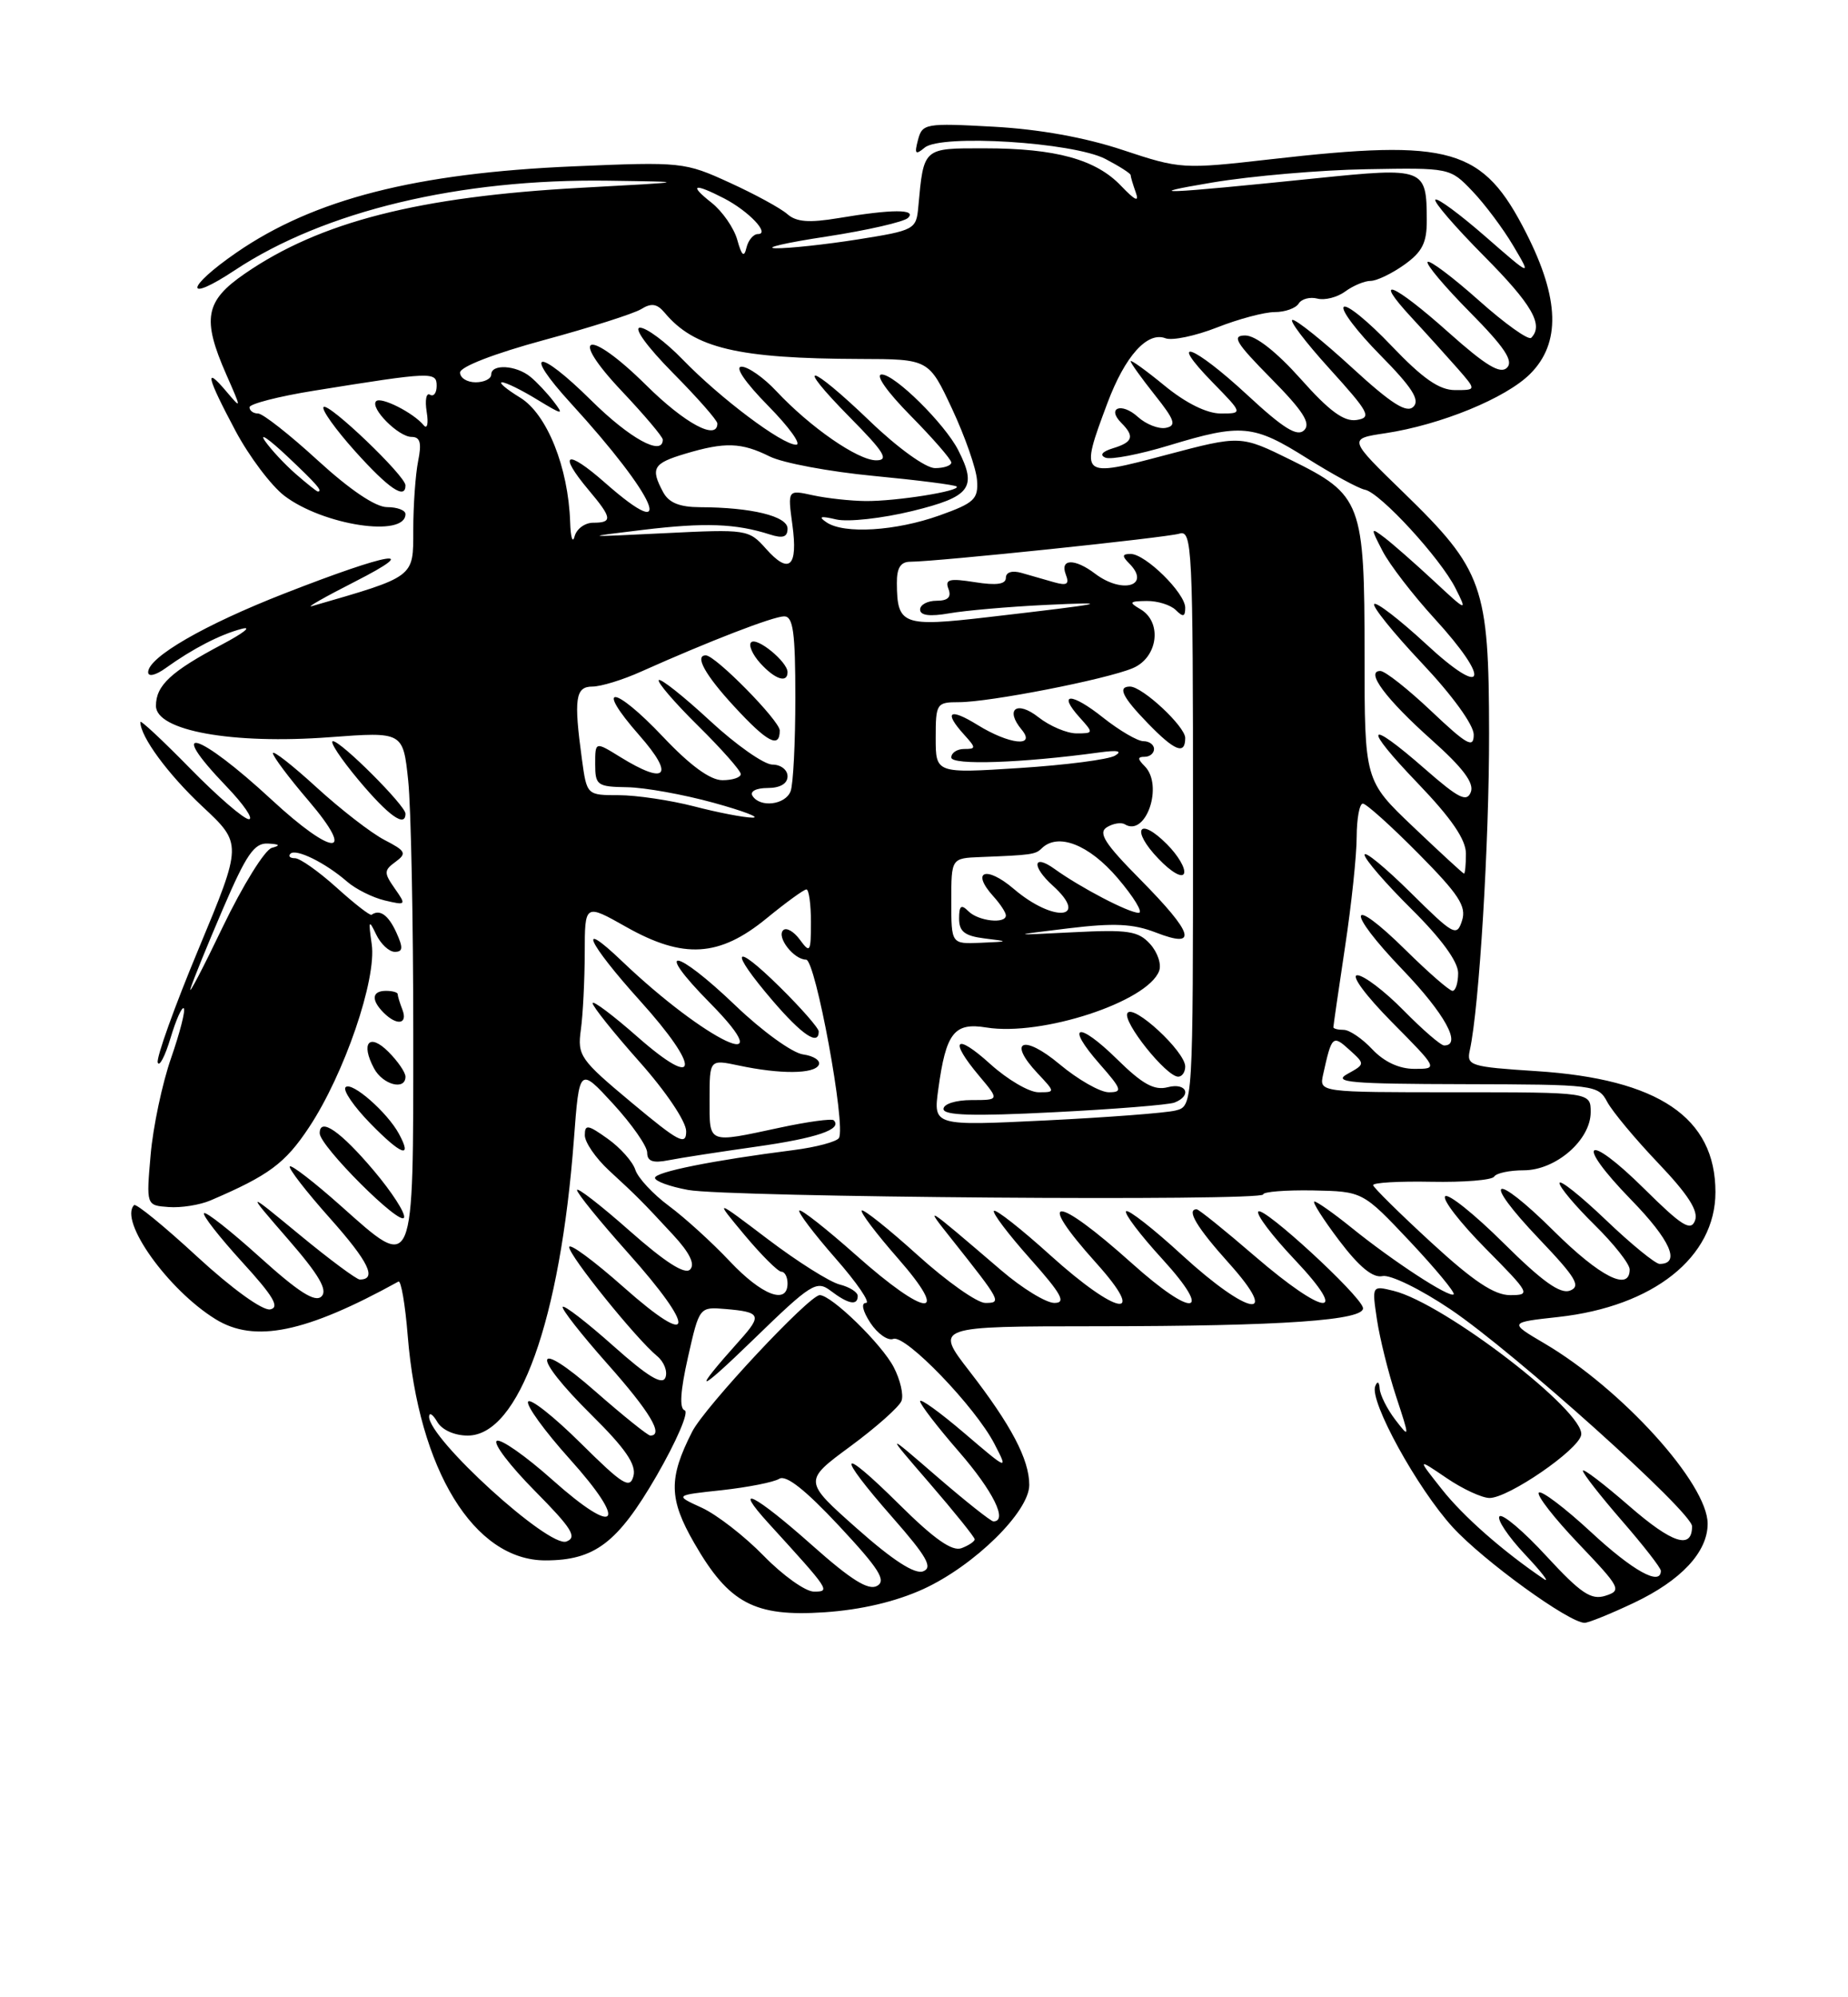 <?xml version="1.0" encoding="UTF-8" standalone="no"?>
<!DOCTYPE svg PUBLIC "-//W3C//DTD SVG 1.1//EN" "http://www.w3.org/Graphics/SVG/1.1/DTD/svg11.dtd" >
<svg xmlns="http://www.w3.org/2000/svg" xmlns:xlink="http://www.w3.org/1999/xlink" version="1.1" viewBox="0 0 237 256">
 <g >
 <path fill="currentColor"
d=" M 209.54 205.44 C 215.60 202.57 219.00 198.93 219.00 195.30 C 219.00 190.17 208.00 178.03 198.07 172.19 C 193.50 169.50 193.50 169.50 199.87 168.80 C 212.05 167.45 220.00 161.14 220.00 152.80 C 220.00 143.24 212.70 138.30 197.04 137.29 C 188.54 136.74 188.06 136.59 188.50 134.60 C 189.70 129.15 190.99 107.97 190.97 94.00 C 190.95 75.12 190.22 73.06 180.01 63.14 C 172.90 56.24 172.90 56.24 177.66 55.53 C 184.75 54.46 193.12 51.04 196.24 47.92 C 200.17 43.99 200.01 38.31 195.75 29.91 C 190.18 18.93 186.16 17.77 163.00 20.41 C 151.69 21.70 151.38 21.68 144.00 19.23 C 139.17 17.62 133.26 16.56 127.40 16.24 C 118.68 15.76 118.28 15.84 117.73 17.93 C 117.25 19.74 117.40 19.91 118.59 18.92 C 120.70 17.17 137.61 18.23 141.76 20.37 C 143.54 21.30 145.00 22.23 145.00 22.44 C 145.00 22.66 145.30 23.66 145.66 24.67 C 146.13 25.96 145.58 25.71 143.78 23.83 C 140.55 20.43 135.39 19.01 126.27 19.01 C 118.35 19.00 118.47 18.89 117.77 26.50 C 117.51 29.42 117.30 29.53 110.00 30.69 C 105.88 31.34 101.15 31.85 99.50 31.82 C 97.85 31.79 100.78 31.11 106.00 30.32 C 111.22 29.52 115.93 28.44 116.45 27.93 C 117.61 26.79 114.40 26.80 107.50 27.96 C 103.76 28.58 102.12 28.46 100.97 27.44 C 100.13 26.70 96.80 24.88 93.57 23.41 C 87.83 20.78 87.40 20.73 73.60 21.32 C 53.33 22.18 40.27 25.52 30.33 32.37 C 23.76 36.90 23.59 38.96 30.14 34.62 C 41.59 27.05 58.96 22.89 78.00 23.16 C 88.50 23.31 88.50 23.31 74.50 24.07 C 53.70 25.20 41.04 28.43 31.39 35.08 C 26.30 38.58 25.88 40.86 29.02 48.00 C 31.00 52.50 31.00 52.50 29.00 50.14 C 26.16 46.78 26.52 48.31 30.19 55.20 C 31.94 58.49 34.77 62.24 36.46 63.54 C 41.45 67.34 52.00 68.94 52.00 65.89 C 52.00 65.40 50.94 65.00 49.64 65.00 C 48.16 65.00 44.87 62.78 40.74 59.00 C 37.14 55.70 33.70 53.00 33.10 53.00 C 32.49 53.00 32.00 52.64 32.00 52.20 C 32.00 51.77 35.71 50.81 40.25 50.08 C 55.42 47.64 56.00 47.62 56.00 49.45 C 56.00 50.37 55.62 50.88 55.14 50.59 C 54.67 50.30 54.48 51.28 54.72 52.78 C 54.97 54.30 54.79 55.06 54.33 54.50 C 53.01 52.90 48.86 50.81 48.24 51.42 C 47.40 52.27 51.09 56.00 52.78 56.00 C 53.89 56.00 54.10 56.76 53.62 59.12 C 53.28 60.84 53.00 64.81 53.00 67.94 C 53.00 74.06 53.28 73.85 40.00 77.69 C 39.17 77.93 41.65 76.52 45.50 74.56 C 54.36 70.05 50.04 70.77 36.50 76.06 C 26.22 80.07 19.00 84.24 19.00 86.16 C 19.00 86.78 19.96 86.56 21.25 85.63 C 24.70 83.15 28.24 81.32 31.00 80.60 C 32.38 80.24 31.25 81.13 28.50 82.59 C 21.93 86.06 20.00 87.85 20.00 90.47 C 20.00 93.66 29.81 95.43 42.29 94.49 C 51.69 93.79 51.69 93.79 52.35 100.04 C 52.71 103.48 53.00 118.10 53.00 132.54 C 53.00 163.50 53.21 163.02 43.70 154.55 C 40.33 151.55 37.39 149.28 37.17 149.50 C 36.94 149.72 39.26 152.72 42.32 156.15 C 47.29 161.73 48.39 164.00 46.14 164.00 C 45.73 164.00 42.26 161.43 38.44 158.28 C 31.50 152.56 31.50 152.56 36.92 158.81 C 40.90 163.38 42.05 165.35 41.24 166.16 C 40.42 166.98 38.32 165.64 33.36 161.17 C 29.64 157.81 26.41 155.26 26.17 155.50 C 25.93 155.74 28.12 158.53 31.02 161.72 C 35.05 166.12 35.92 167.58 34.65 167.83 C 33.68 168.01 29.78 165.20 25.31 161.09 C 21.10 157.20 17.45 154.22 17.20 154.46 C 15.22 156.45 21.54 165.32 27.64 169.08 C 32.64 172.17 39.19 170.83 51.10 164.26 C 51.43 164.08 51.97 167.21 52.29 171.22 C 53.68 188.40 60.79 200.00 69.94 200.00 C 76.27 200.00 79.21 197.76 84.18 189.20 C 86.75 184.75 88.39 180.96 87.81 180.77 C 87.11 180.54 87.25 178.30 88.23 173.96 C 89.69 167.50 89.69 167.50 93.04 167.78 C 97.56 168.16 97.76 168.57 94.90 171.76 C 88.58 178.81 89.30 178.80 96.58 171.73 C 104.05 164.48 104.71 164.07 106.54 165.45 C 108.79 167.16 110.00 167.39 110.00 166.11 C 110.00 165.62 108.96 164.96 107.69 164.64 C 106.41 164.32 102.27 161.71 98.47 158.83 C 91.58 153.61 91.58 153.61 95.50 158.31 C 97.66 160.89 99.78 163.00 100.21 163.00 C 100.65 163.00 101.00 163.68 101.00 164.50 C 101.00 167.29 97.70 166.02 93.59 161.66 C 91.34 159.27 87.83 156.08 85.79 154.57 C 83.75 153.06 81.81 150.97 81.48 149.94 C 81.15 148.90 79.56 147.11 77.94 145.96 C 75.39 144.14 75.00 144.08 75.00 145.51 C 75.00 146.41 76.39 148.43 78.08 150.00 C 81.79 153.42 82.27 153.90 86.32 158.27 C 88.45 160.57 89.17 162.04 88.50 162.72 C 87.83 163.40 85.30 161.78 80.75 157.76 C 77.04 154.48 74.00 152.13 74.00 152.53 C 74.00 152.94 76.93 156.54 80.50 160.54 C 89.39 170.47 89.10 173.07 80.00 165.00 C 76.15 161.59 73.00 159.27 73.00 159.85 C 73.00 160.96 81.58 171.60 84.28 173.82 C 85.16 174.55 85.64 175.78 85.34 176.56 C 84.95 177.58 83.08 176.45 78.68 172.53 C 75.32 169.54 72.39 167.27 72.17 167.50 C 71.95 167.72 74.52 171.00 77.88 174.79 C 83.34 180.93 85.18 184.00 83.40 184.00 C 83.08 184.00 79.93 181.47 76.40 178.38 C 68.37 171.33 67.98 173.56 75.88 181.38 C 80.21 185.66 81.62 187.72 81.24 189.18 C 80.79 190.90 79.88 190.33 74.48 184.98 C 71.05 181.58 68.01 179.18 67.73 179.65 C 67.45 180.12 69.84 183.42 73.06 187.00 C 80.62 195.40 79.21 197.13 70.87 189.70 C 67.43 186.63 64.20 184.37 63.71 184.68 C 63.21 184.99 65.40 187.87 68.58 191.08 C 73.35 195.90 74.06 197.04 72.64 197.58 C 70.40 198.44 54.95 184.38 55.03 181.56 C 55.05 180.98 55.52 181.29 56.08 182.25 C 56.68 183.28 58.29 184.00 59.98 184.00 C 66.55 184.00 71.85 169.22 73.60 146.05 C 74.30 136.77 74.30 136.77 78.65 141.50 C 81.04 144.11 83.00 146.91 83.00 147.74 C 83.00 148.85 83.73 149.11 85.75 148.71 C 87.26 148.41 92.33 147.63 97.00 146.97 C 104.77 145.87 108.08 144.74 106.92 143.59 C 106.68 143.35 103.56 143.77 99.99 144.54 C 90.66 146.54 91.00 146.67 91.00 140.89 C 91.00 135.78 91.00 135.78 94.75 136.57 C 100.06 137.70 104.42 137.67 105.00 136.50 C 105.28 135.95 104.38 135.34 103.00 135.15 C 101.62 134.97 97.73 132.15 94.34 128.90 C 86.56 121.45 83.70 121.10 91.00 128.50 C 100.66 138.28 90.56 133.50 79.75 123.18 C 73.87 117.56 75.36 120.82 82.07 128.26 C 89.91 136.94 89.71 139.89 81.75 132.89 C 78.59 130.11 76.00 128.17 76.00 128.58 C 76.00 128.99 78.70 132.37 82.00 136.08 C 85.42 139.92 88.00 143.76 88.00 145.00 C 88.00 146.88 87.06 146.38 81.01 141.33 C 74.39 135.81 74.04 135.31 74.49 132.00 C 74.76 130.07 74.98 125.64 74.99 122.15 C 75.00 115.81 75.00 115.81 80.33 118.82 C 87.66 122.95 92.26 122.67 98.32 117.70 C 100.80 115.67 103.10 114.00 103.42 114.00 C 103.74 114.00 104.00 115.89 104.00 118.19 C 104.00 122.05 103.89 122.23 102.58 120.44 C 101.80 119.38 100.84 118.83 100.44 119.23 C 99.56 120.11 101.81 123.00 103.38 123.00 C 104.59 123.00 108.52 144.35 107.59 145.86 C 107.29 146.34 104.67 147.04 101.77 147.41 C 91.40 148.73 84.00 150.22 84.00 150.97 C 84.00 151.40 85.91 152.09 88.25 152.52 C 93.38 153.46 162.00 153.99 162.00 153.09 C 162.00 152.75 164.87 152.52 168.39 152.58 C 174.77 152.71 174.77 152.71 180.80 159.10 C 184.11 162.62 186.64 165.68 186.43 165.90 C 185.93 166.41 178.69 161.69 173.33 157.36 C 171.04 155.51 168.89 154.00 168.57 154.00 C 168.24 154.00 169.66 156.24 171.73 158.98 C 174.31 162.39 176.07 163.83 177.30 163.56 C 178.29 163.34 182.19 165.24 186.03 167.83 C 194.16 173.30 217.00 193.80 217.00 195.63 C 217.00 198.65 214.47 197.84 208.94 193.03 C 205.67 190.19 203.00 188.15 203.00 188.51 C 203.00 188.87 205.25 191.74 208.00 194.91 C 210.75 198.07 213.00 200.96 213.00 201.33 C 213.00 203.34 209.41 201.35 204.03 196.36 C 200.68 193.26 197.67 190.99 197.35 191.31 C 197.03 191.64 199.32 194.58 202.45 197.86 C 207.82 203.49 208.01 203.86 205.90 204.53 C 204.06 205.12 202.75 204.24 198.33 199.46 C 195.40 196.27 192.69 193.98 192.31 194.35 C 191.94 194.73 193.40 196.92 195.56 199.22 C 197.73 201.52 198.82 202.95 198.00 202.39 C 192.73 198.82 187.66 194.36 184.92 190.89 C 181.74 186.88 181.74 186.88 185.51 189.44 C 187.58 190.85 190.07 192.00 191.03 192.00 C 193.45 192.00 202.42 185.85 202.78 183.93 C 203.34 180.97 185.22 167.05 178.72 165.45 C 175.94 164.77 175.94 164.77 176.59 169.13 C 176.95 171.54 178.05 175.96 179.04 178.97 C 180.81 184.35 180.81 184.40 178.94 181.97 C 177.90 180.61 177.00 178.82 176.94 178.00 C 176.88 177.09 176.65 176.96 176.37 177.67 C 175.59 179.56 181.77 190.79 186.31 195.75 C 190.25 200.05 201.22 208.00 203.22 208.00 C 203.72 208.00 206.56 206.85 209.54 205.44 Z  M 118.40 203.68 C 124.95 200.68 132.00 193.76 132.00 190.33 C 132.00 187.06 129.68 182.66 124.33 175.75 C 119.87 170.00 119.87 170.00 140.68 169.99 C 164.46 169.98 175.23 169.23 174.79 167.60 C 174.33 165.88 162.06 154.61 161.38 155.28 C 161.05 155.62 163.14 158.39 166.03 161.44 C 173.25 169.07 169.96 168.78 160.92 161.00 C 157.09 157.70 153.74 155.00 153.47 155.00 C 152.10 155.00 153.48 157.32 157.59 161.89 C 164.36 169.42 160.15 168.70 151.60 160.87 C 147.93 157.50 144.69 154.97 144.42 155.25 C 144.14 155.52 146.23 158.28 149.06 161.37 C 155.70 168.64 153.07 169.01 145.16 161.92 C 135.27 153.06 132.63 153.04 140.59 161.89 C 147.29 169.34 143.31 168.66 134.69 160.88 C 130.96 157.51 127.71 154.96 127.47 155.20 C 127.23 155.44 129.31 158.19 132.10 161.32 C 136.15 165.87 136.77 167.00 135.22 167.00 C 134.15 167.00 131.08 165.12 128.39 162.81 C 118.43 154.29 118.45 154.30 122.06 158.84 C 128.39 166.82 128.49 167.00 126.36 167.00 C 125.32 167.00 121.42 164.25 117.69 160.88 C 113.96 157.51 110.73 154.94 110.51 155.15 C 110.30 155.37 112.38 158.12 115.14 161.27 C 122.05 169.15 118.82 168.91 109.79 160.88 C 106.00 157.52 102.73 154.94 102.51 155.16 C 102.30 155.37 104.38 158.12 107.14 161.27 C 109.91 164.42 111.67 167.00 111.06 167.00 C 110.40 167.00 110.63 168.03 111.62 169.55 C 112.54 170.95 113.87 171.88 114.56 171.61 C 116.11 171.02 125.08 180.32 127.53 185.06 C 129.31 188.50 129.31 188.50 123.65 183.67 C 120.54 181.02 118.00 179.18 118.00 179.60 C 118.00 180.01 120.25 182.93 123.00 186.09 C 127.36 191.11 129.29 195.00 127.40 195.00 C 127.08 195.00 123.81 192.41 120.15 189.25 C 113.50 183.50 113.50 183.50 119.25 190.15 C 122.41 193.81 125.00 197.03 125.00 197.30 C 125.00 197.57 124.24 198.08 123.32 198.43 C 122.12 198.89 119.82 197.28 115.32 192.82 C 107.54 185.11 107.07 186.08 114.49 194.53 C 118.87 199.52 119.66 200.92 118.39 201.40 C 117.32 201.81 114.50 199.99 109.91 195.92 C 103.03 189.82 103.03 189.82 109.06 185.38 C 112.37 182.94 115.32 180.32 115.61 179.56 C 115.91 178.80 115.46 176.86 114.62 175.24 C 113.10 172.30 106.64 166.00 105.13 166.00 C 103.78 166.00 90.39 180.32 88.77 183.50 C 85.72 189.48 85.77 192.12 89.04 197.79 C 93.49 205.52 96.76 207.25 105.74 206.65 C 110.46 206.33 114.86 205.29 118.40 203.68 Z  M 47.98 150.09 C 43.70 145.02 41.00 143.14 41.00 145.25 C 41.00 146.90 51.41 157.28 51.82 156.05 C 52.00 155.49 50.27 152.81 47.98 150.09 Z  M 27.00 153.86 C 34.48 150.66 36.57 149.11 39.62 144.51 C 44.15 137.69 48.33 125.50 47.67 121.01 C 47.23 117.96 47.30 117.79 48.23 119.75 C 48.82 120.99 49.90 122.00 50.63 122.00 C 51.68 122.00 51.72 121.48 50.82 119.50 C 49.80 117.28 48.71 116.50 47.65 117.25 C 47.45 117.39 45.43 115.81 43.15 113.75 C 40.86 111.69 38.47 110.00 37.83 110.00 C 37.19 110.00 36.93 109.74 37.25 109.42 C 37.95 108.72 41.74 110.59 44.50 112.99 C 45.60 113.95 47.78 115.04 49.33 115.41 C 52.09 116.06 52.13 116.02 50.62 113.87 C 49.22 111.87 49.23 111.55 50.73 110.46 C 52.20 109.38 52.04 109.07 49.31 107.66 C 47.62 106.79 43.71 103.76 40.62 100.94 C 37.53 98.11 35.00 96.13 35.00 96.54 C 35.00 96.95 37.06 99.70 39.58 102.64 C 45.79 109.92 42.75 109.83 34.84 102.51 C 25.41 93.78 21.06 92.49 29.04 100.80 C 31.26 103.11 32.55 105.00 31.92 105.00 C 31.28 105.00 27.89 102.07 24.38 98.49 C 20.87 94.91 18.00 92.23 18.00 92.54 C 18.00 94.42 21.53 99.22 25.95 103.36 C 31.08 108.15 31.08 108.15 25.47 121.62 C 22.38 129.02 20.03 135.58 20.23 136.19 C 20.43 136.79 21.17 135.38 21.87 133.05 C 22.57 130.71 23.33 129.00 23.57 129.24 C 23.81 129.48 23.08 132.33 21.95 135.59 C 20.81 138.84 19.63 144.43 19.32 148.00 C 18.75 154.50 18.75 154.50 21.63 154.71 C 23.21 154.83 25.62 154.45 27.00 153.86 Z  M 51.17 145.34 C 49.68 142.57 45.10 138.57 44.32 139.35 C 43.94 139.73 45.37 141.82 47.50 144.00 C 51.47 148.06 52.93 148.59 51.17 145.34 Z  M 52.00 138.00 C 52.00 137.45 51.02 136.02 49.81 134.81 C 47.36 132.36 46.22 133.67 47.97 136.94 C 49.09 139.04 52.00 139.81 52.00 138.00 Z  M 105.00 132.21 C 105.00 131.78 102.75 129.21 100.00 126.50 C 93.98 120.57 93.42 121.64 99.08 128.25 C 102.87 132.67 105.00 134.09 105.00 132.21 Z  M 51.61 129.42 C 51.27 128.55 51.00 127.65 51.00 127.42 C 51.00 127.19 50.33 127.00 49.50 127.00 C 47.69 127.00 47.57 128.17 49.20 129.80 C 50.91 131.51 52.32 131.28 51.61 129.42 Z  M 52.00 104.29 C 52.00 103.25 43.74 95.00 42.70 95.00 C 42.21 95.00 43.70 97.25 46.00 100.00 C 49.83 104.57 52.00 106.12 52.00 104.29 Z  M 52.00 62.21 C 52.00 60.99 42.12 51.55 41.50 52.17 C 41.19 52.47 43.02 55.03 45.56 57.86 C 49.87 62.65 52.00 64.09 52.00 62.21 Z  M 183.55 159.25 C 179.51 155.54 176.16 152.23 176.10 151.91 C 176.05 151.58 179.40 151.39 183.56 151.47 C 187.72 151.55 191.34 151.26 191.62 150.81 C 191.89 150.36 193.60 150.00 195.41 150.00 C 199.53 150.00 204.00 146.12 204.00 142.55 C 204.00 140.00 204.00 140.00 186.59 140.00 C 169.19 140.00 169.19 140.00 169.68 137.75 C 170.79 132.73 170.91 132.61 173.06 134.56 C 175.08 136.39 175.08 136.39 172.79 137.66 C 170.86 138.73 173.24 138.93 187.71 138.96 C 204.53 139.00 204.96 139.05 206.13 141.25 C 206.80 142.49 209.75 146.03 212.69 149.11 C 216.50 153.11 217.85 155.22 217.38 156.44 C 216.84 157.86 215.70 157.15 210.89 152.39 C 203.37 144.95 201.82 146.21 209.19 153.78 C 214.21 158.93 215.58 162.00 212.84 162.00 C 212.30 162.00 209.18 159.46 205.93 156.35 C 202.67 153.24 200.00 151.12 200.00 151.64 C 200.00 152.16 202.03 154.57 204.50 157.00 C 206.97 159.43 209.00 162.00 209.00 162.71 C 209.00 165.58 205.22 163.67 199.30 157.81 C 191.42 149.99 189.82 150.86 197.42 158.83 C 202.11 163.75 202.78 164.87 201.35 165.42 C 200.10 165.90 197.79 164.25 192.84 159.34 C 189.11 155.64 185.73 152.93 185.34 153.33 C 184.94 153.73 187.27 156.74 190.53 160.03 C 196.24 165.80 196.35 166.00 193.66 166.00 C 191.63 166.00 188.93 164.20 183.55 159.25 Z  M 120.33 139.62 C 121.32 132.35 122.37 131.02 126.52 131.70 C 133.59 132.84 147.14 128.41 148.65 124.46 C 148.98 123.61 148.46 122.06 147.50 121.00 C 145.99 119.33 144.70 119.13 137.63 119.49 C 129.50 119.90 129.50 119.90 137.00 118.99 C 142.88 118.28 145.31 118.39 148.25 119.53 C 153.69 121.64 153.11 119.69 146.25 112.74 C 141.68 108.13 140.80 106.75 141.95 106.03 C 142.75 105.54 143.78 105.37 144.25 105.65 C 146.96 107.33 149.25 100.65 146.80 98.20 C 145.87 97.27 145.87 97.00 146.80 97.00 C 147.46 97.00 148.00 96.55 148.00 96.00 C 148.00 95.45 147.39 95.00 146.64 95.00 C 145.89 95.00 143.57 93.64 141.48 91.99 C 137.39 88.73 135.55 88.74 138.49 91.99 C 140.26 93.95 140.25 94.00 138.06 94.00 C 136.83 94.00 134.63 93.07 133.18 91.93 C 130.40 89.74 128.84 90.90 131.03 93.53 C 132.92 95.81 129.43 95.43 125.37 92.92 C 121.74 90.68 120.99 91.23 123.65 94.17 C 125.19 95.87 125.19 96.00 123.65 96.00 C 122.74 96.00 122.00 96.49 122.00 97.09 C 122.00 98.11 131.08 97.80 141.00 96.44 C 143.33 96.12 144.00 96.26 143.00 96.85 C 142.18 97.35 136.66 98.06 130.75 98.44 C 120.00 99.13 120.00 99.13 120.00 94.57 C 120.00 90.17 120.11 90.00 122.98 90.00 C 126.91 90.00 141.77 87.10 145.25 85.65 C 148.50 84.31 149.10 79.74 146.25 78.08 C 144.73 77.19 144.84 77.06 147.05 77.03 C 148.45 77.01 150.14 77.54 150.80 78.20 C 151.73 79.13 152.00 79.06 152.00 77.89 C 152.00 76.02 146.90 71.00 145.00 71.00 C 143.91 71.00 143.87 71.27 144.80 72.20 C 147.67 75.07 143.97 76.20 140.44 73.53 C 137.83 71.55 135.91 71.60 136.68 73.62 C 137.17 74.89 136.85 75.10 135.15 74.62 C 133.97 74.28 132.10 73.74 131.00 73.43 C 129.80 73.09 129.00 73.34 129.00 74.06 C 129.00 74.89 127.80 75.06 125.03 74.62 C 121.74 74.10 121.16 74.25 121.64 75.49 C 122.04 76.54 121.57 77.00 120.11 77.00 C 118.95 77.00 118.00 77.51 118.00 78.13 C 118.00 78.89 119.24 79.05 121.75 78.61 C 123.81 78.25 129.32 77.77 134.00 77.54 C 143.08 77.11 142.13 77.31 126.64 79.11 C 115.77 80.37 115.05 80.10 115.02 74.75 C 115.00 72.79 115.50 72.00 116.75 72.00 C 120.12 71.99 149.52 68.92 151.25 68.40 C 152.89 67.90 153.00 70.09 153.00 104.82 C 153.00 141.78 153.00 141.78 150.75 142.34 C 149.51 142.65 142.02 143.22 134.09 143.61 C 119.69 144.31 119.69 144.31 120.33 139.62 Z  M 150.62 141.32 C 152.92 140.43 152.17 138.72 149.76 139.35 C 148.04 139.80 146.52 138.97 143.28 135.78 C 138.22 130.81 136.54 131.27 141.04 136.39 C 143.88 139.62 144.00 140.00 142.20 140.00 C 141.09 140.00 138.25 138.38 135.88 136.40 C 131.24 132.52 129.15 133.40 133.07 137.57 C 135.35 140.00 135.35 140.00 133.18 140.00 C 131.98 140.00 129.20 138.37 127.00 136.38 C 122.50 132.31 121.65 133.24 125.59 137.92 C 128.18 141.00 128.18 141.00 124.59 141.00 C 122.57 141.00 121.00 141.50 121.00 142.14 C 121.00 142.97 124.80 143.09 135.12 142.56 C 142.88 142.17 149.86 141.61 150.62 141.32 Z  M 152.00 136.70 C 152.00 134.78 145.35 128.63 144.59 129.85 C 143.92 130.94 149.57 138.00 151.10 138.00 C 151.60 138.00 152.00 137.41 152.00 136.70 Z  M 149.65 108.20 C 146.03 104.57 144.99 106.34 148.56 110.06 C 150.22 111.80 151.63 112.60 151.85 111.94 C 152.07 111.30 151.07 109.62 149.65 108.20 Z  M 152.00 94.59 C 152.00 93.11 146.51 88.00 144.92 88.00 C 143.29 88.00 143.93 89.33 147.20 92.70 C 150.66 96.27 152.00 96.80 152.00 94.59 Z  M 176.00 134.50 C 174.71 133.12 173.05 132.00 172.33 132.00 C 171.60 132.00 171.00 131.85 171.00 131.66 C 171.00 131.48 171.67 126.86 172.49 121.41 C 173.32 115.96 173.99 109.59 173.99 107.25 C 174.00 104.91 174.35 103.00 174.78 103.00 C 175.21 103.00 178.40 105.87 181.88 109.38 C 187.10 114.65 188.09 116.16 187.50 118.00 C 186.83 120.10 186.44 119.88 180.90 114.40 C 177.65 111.19 175.00 109.01 175.00 109.56 C 175.00 110.11 177.70 113.23 181.00 116.50 C 184.84 120.30 187.00 123.26 187.00 124.72 C 187.00 125.97 186.68 127.00 186.28 127.00 C 185.89 127.00 183.20 124.66 180.31 121.81 C 172.86 114.46 172.49 116.60 179.88 124.29 C 185.30 129.94 187.53 134.00 185.21 134.00 C 184.77 134.00 182.43 131.97 180.00 129.50 C 177.57 127.03 174.90 125.00 174.07 125.00 C 173.22 125.00 175.14 127.60 178.50 131.00 C 184.44 137.00 184.44 137.00 181.39 137.00 C 179.44 137.00 177.51 136.10 176.00 134.50 Z  M 122.00 115.50 C 122.00 110.00 122.00 110.00 125.75 109.85 C 132.25 109.60 132.80 109.52 133.58 108.75 C 135.66 106.69 139.64 108.23 143.32 112.53 C 145.42 114.99 146.64 117.00 146.03 117.00 C 144.76 117.00 138.59 113.78 135.25 111.38 C 132.46 109.37 132.27 111.03 135.00 113.50 C 139.83 117.87 135.10 118.28 130.01 113.93 C 126.47 110.91 124.46 111.64 127.40 114.89 C 128.28 115.86 129.00 116.96 129.00 117.33 C 129.00 118.46 125.47 118.07 124.20 116.80 C 123.27 115.87 123.00 116.07 123.00 117.74 C 123.00 119.40 123.72 119.96 126.25 120.28 C 129.45 120.67 129.44 120.68 125.75 120.84 C 122.00 121.00 122.00 121.00 122.00 115.50 Z  M 181.25 105.99 C 175.00 100.05 175.00 100.05 175.00 83.98 C 175.00 64.38 174.64 63.43 165.56 58.96 C 159.11 55.78 159.11 55.78 149.55 58.31 C 138.48 61.24 138.45 61.22 142.02 51.67 C 144.28 45.64 147.14 42.45 149.48 43.36 C 150.34 43.68 153.30 43.06 156.06 41.98 C 158.82 40.89 162.16 40.00 163.48 40.00 C 164.80 40.00 166.18 39.51 166.55 38.91 C 166.92 38.31 168.00 38.03 168.94 38.27 C 169.89 38.52 171.50 38.11 172.52 37.36 C 173.54 36.61 175.01 36.00 175.79 36.00 C 176.56 36.00 178.50 35.07 180.10 33.93 C 182.41 32.28 183.00 31.11 182.98 28.18 C 182.96 21.53 182.69 21.43 168.81 22.85 C 149.03 24.88 145.91 25.00 155.50 23.39 C 160.45 22.56 169.33 21.79 175.23 21.69 C 185.94 21.50 185.96 21.50 188.83 24.50 C 190.41 26.15 192.77 29.30 194.07 31.50 C 196.44 35.50 196.44 35.50 190.49 30.31 C 187.22 27.46 184.34 25.33 184.08 25.59 C 183.82 25.85 186.62 29.09 190.30 32.80 C 196.48 39.02 198.00 41.66 196.37 43.30 C 196.02 43.64 193.00 41.49 189.66 38.51 C 186.31 35.53 183.36 33.31 183.09 33.57 C 182.83 33.84 185.27 36.74 188.52 40.02 C 192.95 44.50 194.13 46.27 193.27 47.13 C 192.41 47.99 190.56 46.87 185.81 42.64 C 178.64 36.24 175.87 35.14 181.07 40.75 C 182.98 42.81 185.62 45.74 186.95 47.25 C 189.35 50.00 189.35 50.00 186.61 50.00 C 184.58 50.00 182.47 48.53 178.45 44.32 C 175.47 41.19 172.72 38.95 172.33 39.34 C 171.94 39.73 174.05 42.51 177.02 45.52 C 181.09 49.64 182.13 51.27 181.27 52.13 C 180.40 53.00 178.46 51.77 173.41 47.14 C 169.73 43.76 166.29 41.00 165.77 41.00 C 165.25 41.00 167.38 43.81 170.50 47.25 C 175.61 52.89 175.95 53.53 173.98 53.83 C 172.37 54.08 170.48 52.70 166.82 48.58 C 163.71 45.10 161.04 43.00 159.70 43.00 C 157.92 43.00 158.47 43.91 162.99 48.49 C 167.11 52.66 168.14 54.26 167.26 55.14 C 166.38 56.02 164.62 54.94 159.99 50.65 C 153.04 44.21 149.59 42.94 155.50 49.00 C 159.41 53.00 159.41 53.00 156.56 53.00 C 154.77 53.00 152.08 51.67 149.35 49.43 C 146.96 47.47 145.00 46.06 145.00 46.30 C 145.00 46.53 146.39 48.47 148.09 50.61 C 150.67 53.85 150.91 54.56 149.52 54.84 C 148.60 55.02 146.98 54.39 145.92 53.43 C 143.83 51.53 141.87 52.27 143.82 54.22 C 145.53 55.93 145.29 56.68 142.75 57.45 C 141.35 57.88 140.98 58.33 141.77 58.66 C 142.47 58.95 146.14 58.24 149.93 57.09 C 159.23 54.27 160.75 54.41 167.64 58.75 C 170.92 60.81 174.25 62.62 175.05 62.77 C 176.99 63.14 184.73 71.55 186.67 75.41 C 188.20 78.45 188.15 78.43 183.86 74.44 C 181.46 72.21 178.64 69.74 177.60 68.94 C 175.75 67.54 175.74 67.59 177.31 70.63 C 178.20 72.35 181.19 76.24 183.96 79.27 C 191.31 87.30 190.54 89.64 182.89 82.55 C 179.52 79.44 176.53 77.13 176.24 77.42 C 175.95 77.71 178.70 81.12 182.36 85.00 C 186.26 89.13 189.00 92.92 189.00 94.16 C 189.00 95.96 188.16 95.50 183.56 91.15 C 180.57 88.32 177.63 86.00 177.02 86.00 C 175.05 86.00 177.73 89.60 183.62 94.85 C 187.60 98.40 189.08 100.36 188.63 101.52 C 188.11 102.86 187.07 102.34 182.77 98.58 C 175.19 91.95 174.68 92.96 181.84 100.41 C 186.15 104.90 188.00 107.61 188.00 109.41 C 188.00 110.84 187.89 111.98 187.75 111.97 C 187.61 111.95 184.69 109.26 181.25 105.99 Z  M 89.00 103.35 C 85.97 102.57 81.65 101.93 79.38 101.92 C 75.26 101.92 75.26 101.92 74.63 97.32 C 73.57 89.55 73.79 88.00 75.97 88.00 C 77.06 88.00 79.87 87.14 82.22 86.08 C 90.92 82.19 99.17 79.00 100.57 79.00 C 101.72 79.00 102.00 81.04 102.00 89.42 C 102.00 95.15 101.73 100.55 101.39 101.42 C 100.72 103.17 97.46 103.56 96.50 102.00 C 96.15 101.43 96.99 101.00 98.44 101.00 C 100.05 101.00 101.00 100.44 101.00 99.50 C 101.00 98.67 100.13 98.00 99.06 98.00 C 97.99 98.00 94.37 95.46 91.03 92.36 C 87.68 89.26 84.74 86.93 84.49 87.17 C 84.25 87.42 86.51 90.05 89.52 93.02 C 92.54 96.00 95.00 98.78 95.00 99.22 C 95.00 99.65 93.94 100.00 92.65 100.00 C 91.09 100.00 88.52 98.13 85.04 94.45 C 78.70 87.75 76.14 87.60 82.01 94.27 C 86.57 99.46 85.47 100.69 79.53 97.02 C 76.33 95.04 76.33 95.04 76.33 97.94 C 76.33 100.65 76.59 100.84 80.42 100.90 C 82.66 100.93 87.65 101.83 91.50 102.89 C 95.35 103.95 97.60 104.81 96.50 104.80 C 95.40 104.79 92.03 104.14 89.00 103.35 Z  M 100.00 93.63 C 100.00 92.38 91.75 84.00 90.52 84.00 C 89.04 84.00 90.43 86.51 94.13 90.52 C 98.39 95.15 100.00 96.00 100.00 93.63 Z  M 101.00 86.15 C 101.00 84.83 97.06 81.60 96.33 82.33 C 95.97 82.69 96.50 83.89 97.49 84.99 C 99.38 87.08 101.00 87.61 101.00 86.15 Z  M 98.22 70.32 C 96.03 67.86 95.76 67.82 85.24 68.34 C 74.65 68.86 74.61 68.86 82.50 67.91 C 90.40 66.96 94.36 67.10 98.75 68.51 C 100.40 69.04 101.00 68.84 101.00 67.75 C 101.00 66.16 96.36 65.03 89.79 65.01 C 87.14 65.00 85.77 64.44 85.04 63.07 C 83.40 60.01 83.75 59.39 87.87 58.16 C 92.97 56.63 95.08 56.70 98.72 58.51 C 100.39 59.34 106.38 60.46 112.04 61.00 C 117.69 61.54 122.48 62.15 122.69 62.36 C 123.26 62.93 114.92 64.26 111.00 64.22 C 109.08 64.20 106.04 63.87 104.25 63.48 C 101.01 62.77 101.01 62.77 101.62 67.26 C 102.36 72.67 101.22 73.70 98.22 70.32 Z  M 73.12 66.93 C 72.89 59.90 70.14 53.05 66.70 50.96 C 64.94 49.88 63.90 49.01 64.38 49.00 C 64.87 49.00 66.89 49.99 68.88 51.21 C 72.19 53.22 72.37 53.25 71.00 51.46 C 70.17 50.38 68.83 48.95 68.00 48.28 C 66.18 46.80 63.00 46.62 63.00 48.00 C 63.00 48.55 62.10 49.00 61.00 49.00 C 59.90 49.00 59.00 48.44 59.00 47.75 C 59.01 47.01 63.38 45.32 69.75 43.59 C 75.66 41.99 81.28 40.20 82.23 39.62 C 83.53 38.81 84.26 38.92 85.23 40.07 C 89.04 44.64 94.62 45.96 110.31 46.01 C 119.12 46.03 119.12 46.03 122.11 52.42 C 123.75 55.93 125.19 60.03 125.30 61.54 C 125.48 63.98 124.95 64.47 120.50 66.06 C 114.87 68.07 108.25 68.48 106.00 66.95 C 104.89 66.20 105.21 66.10 107.25 66.58 C 108.76 66.93 113.15 66.44 117.00 65.50 C 124.48 63.67 125.35 62.51 122.88 57.68 C 121.15 54.31 114.77 48.00 113.08 48.00 C 112.20 48.00 113.74 50.20 116.78 53.28 C 119.65 56.19 122.00 58.89 122.00 59.28 C 122.00 59.68 121.06 60.00 119.91 60.00 C 118.72 60.00 115.14 57.42 111.58 54.00 C 103.75 46.48 101.67 46.07 109.00 53.50 C 113.42 57.97 114.05 59.00 112.37 59.00 C 110.02 59.00 103.92 54.78 99.56 50.13 C 97.95 48.41 95.94 47.00 95.10 47.00 C 94.19 47.00 95.55 49.00 98.50 52.00 C 101.21 54.75 102.83 57.00 102.10 57.00 C 100.29 57.00 92.38 51.06 87.55 46.08 C 85.37 43.83 82.91 42.00 82.08 42.00 C 81.21 42.00 83.00 44.46 86.28 47.78 C 89.43 50.96 92.00 53.88 92.00 54.28 C 92.00 56.52 87.84 54.29 82.88 49.38 C 75.41 41.99 72.69 42.68 79.78 50.17 C 82.65 53.21 85.00 55.99 85.00 56.35 C 85.00 58.54 80.76 56.21 75.81 51.31 C 68.94 44.52 66.92 44.81 73.20 51.68 C 84.22 63.72 87.00 70.15 77.62 61.90 C 72.63 57.50 71.46 58.01 75.50 62.82 C 78.51 66.39 78.59 67.00 76.07 67.00 C 75.01 67.00 73.94 67.79 73.69 68.75 C 73.44 69.71 73.18 68.89 73.12 66.93 Z  M 37.93 60.75 C 36.51 59.51 34.73 57.60 33.97 56.50 C 33.22 55.40 34.49 56.28 36.80 58.45 C 40.63 62.06 41.46 63.01 40.75 63.00 C 40.61 62.99 39.34 61.98 37.93 60.75 Z  M 94.55 30.73 C 94.12 29.21 92.64 27.08 91.25 25.98 C 88.29 23.65 88.97 23.42 92.87 25.43 C 96.03 27.07 98.81 30.00 97.20 30.00 C 96.62 30.00 95.96 30.79 95.73 31.75 C 95.43 33.05 95.12 32.79 94.55 30.73 Z  M 97.96 199.43 C 95.51 196.91 91.92 194.13 90.00 193.25 C 86.50 191.65 86.50 191.65 92.57 191.00 C 95.91 190.63 99.23 189.98 99.94 189.54 C 100.81 189.00 103.29 190.96 107.61 195.58 C 112.74 201.08 113.70 202.59 112.48 203.27 C 111.37 203.89 109.13 202.49 104.15 198.06 C 96.78 191.51 93.79 190.00 98.57 195.25 C 106.46 203.90 106.53 204.00 104.38 204.00 C 103.30 204.00 100.41 201.94 97.96 199.43 Z  M 24.43 126.72 C 24.72 125.74 26.60 121.12 28.60 116.47 C 31.60 109.49 32.61 108.02 34.37 108.12 C 35.87 108.20 36.02 108.36 34.87 108.67 C 33.97 108.90 31.14 113.47 28.57 118.80 C 26.01 124.14 24.14 127.70 24.43 126.72 Z "/>
</g>
</svg>